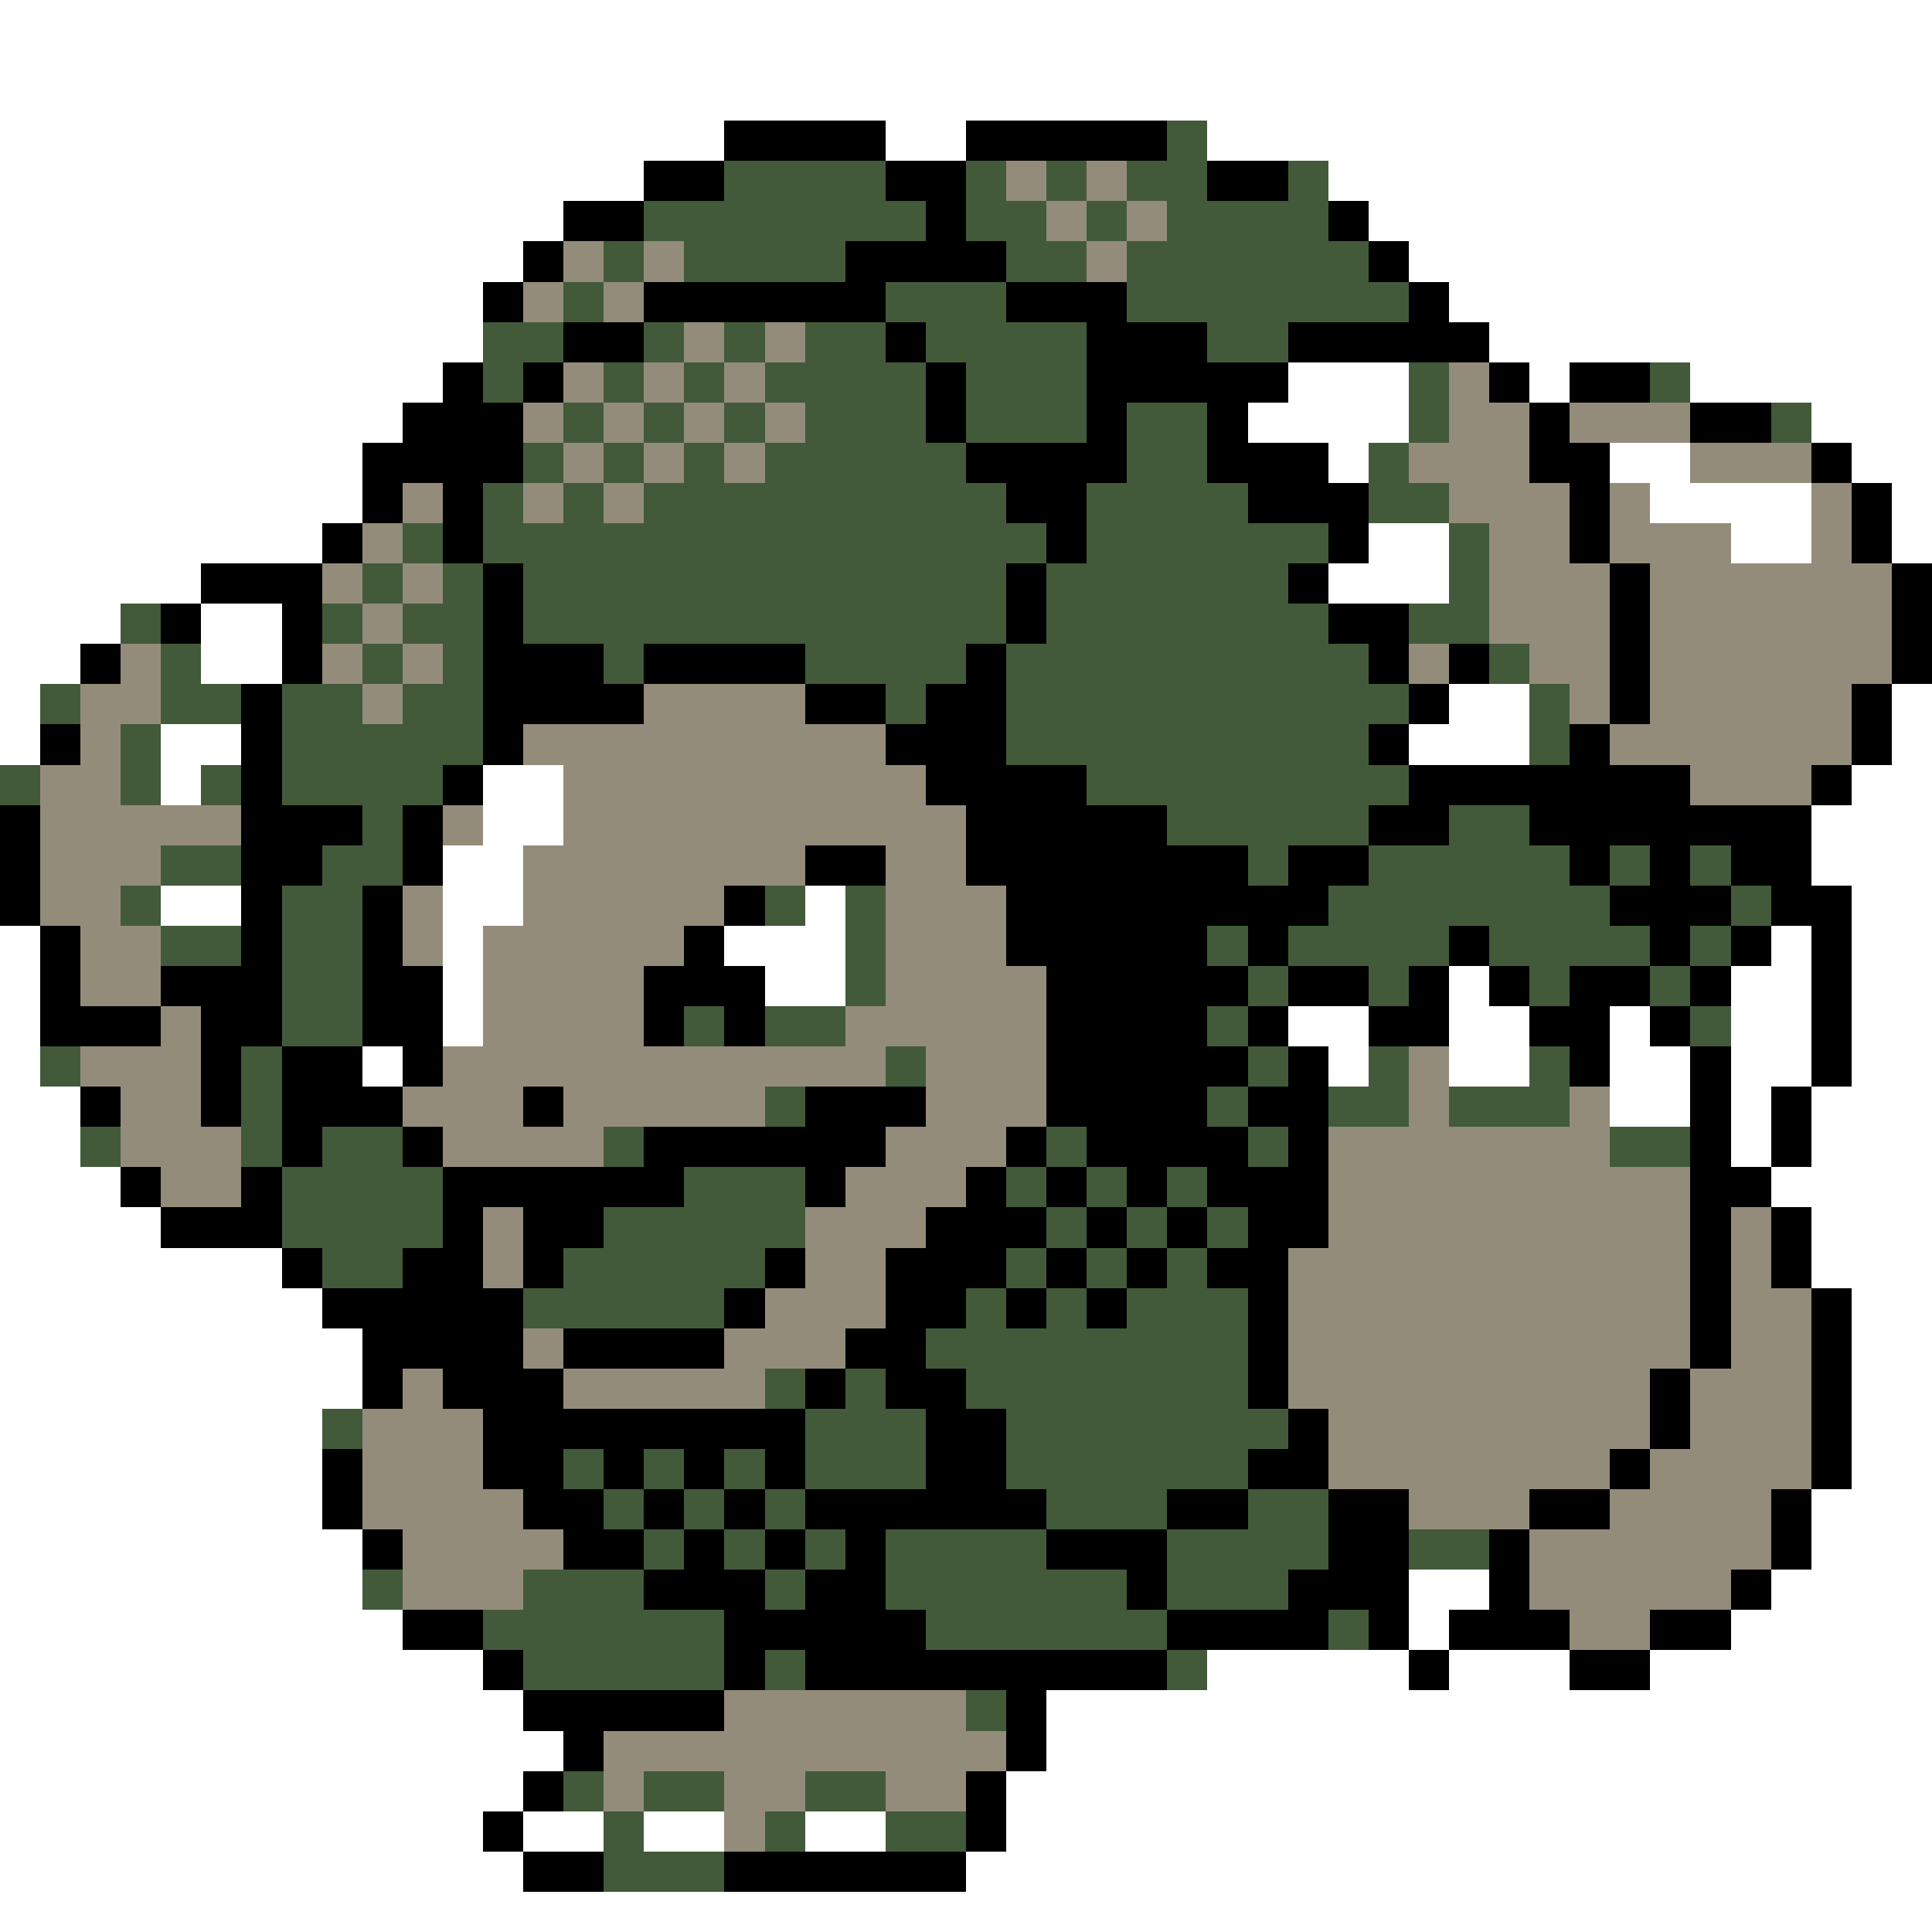<svg xmlns="http://www.w3.org/2000/svg" viewBox="0 -0.5 48 48" shape-rendering="crispEdges">
<rect x="0" y="-0.5" width="48" height="48" fill="#333333" stroke="none"/>
<path stroke="#ffffff" d="M0 0h48M0 1h48M0 2h48M0 3h18M22 3h2M30 3h18M0 4h16M33 4h15M0 5h14M34 5h14M0 6h13M35 6h13M0 7h12M36 7h12M0 8h12M37 8h11M0 9h11M32 9h3M38 9h1M42 9h6M0 10h10M31 10h4M45 10h3M0 11h9M33 11h1M40 11h2M46 11h2M0 12h9M41 12h4M47 12h1M0 13h8M34 13h2M43 13h2M47 13h1M0 14h5M33 14h3M0 15h3M5 15h2M0 16h2M5 16h2M0 17h1M36 17h2M47 17h1M0 18h1M4 18h2M35 18h3M47 18h1M4 19h1M12 19h2M46 19h2M12 20h2M45 20h3M11 21h2M45 21h3M4 22h2M11 22h2M20 22h1M46 22h2M0 23h1M11 23h1M18 23h3M44 23h1M46 23h2M0 24h1M11 24h1M19 24h2M36 24h1M43 24h2M46 24h2M0 25h1M11 25h1M32 25h2M36 25h2M40 25h1M43 25h2M46 25h2M0 26h1M9 26h1M33 26h1M36 26h2M40 26h2M43 26h2M46 26h2M0 27h2M40 27h2M43 27h1M45 27h3M0 28h2M43 28h1M45 28h3M0 29h3M44 29h4M0 30h4M45 30h3M0 31h7M45 31h3M0 32h8M46 32h2M0 33h9M46 33h2M0 34h9M46 34h2M0 35h8M46 35h2M0 36h8M46 36h2M0 37h8M45 37h3M0 38h9M45 38h3M0 39h9M35 39h2M44 39h4M0 40h10M35 40h1M43 40h5M0 41h12M30 41h5M36 41h3M41 41h7M0 42h13M26 42h22M0 43h14M26 43h22M0 44h13M25 44h23M0 45h12M13 45h2M16 45h2M20 45h2M25 45h23M0 46h13M24 46h24M0 47h48" />
<path stroke="#000000" d="M18 3h4M24 3h5M16 4h2M22 4h2M30 4h2M14 5h2M23 5h1M33 5h1M13 6h1M21 6h4M34 6h1M12 7h1M16 7h6M25 7h3M35 7h1M14 8h2M22 8h1M27 8h3M32 8h5M11 9h1M13 9h1M23 9h1M27 9h5M37 9h1M39 9h2M10 10h3M23 10h1M27 10h1M30 10h1M38 10h1M42 10h2M9 11h4M24 11h4M30 11h3M38 11h2M45 11h1M9 12h1M11 12h1M25 12h2M31 12h3M39 12h1M46 12h1M8 13h1M11 13h1M26 13h1M33 13h1M39 13h1M46 13h1M5 14h3M12 14h1M25 14h1M32 14h1M40 14h1M47 14h1M4 15h1M7 15h1M12 15h1M25 15h1M33 15h2M40 15h1M47 15h1M2 16h1M7 16h1M12 16h3M16 16h4M24 16h1M34 16h1M36 16h1M40 16h1M47 16h1M6 17h1M12 17h4M20 17h2M23 17h2M35 17h1M40 17h1M46 17h1M1 18h1M6 18h1M12 18h1M22 18h3M34 18h1M39 18h1M46 18h1M6 19h1M11 19h1M23 19h4M35 19h7M45 19h1M0 20h1M6 20h3M10 20h1M24 20h5M34 20h2M38 20h7M0 21h1M6 21h2M10 21h1M20 21h2M24 21h7M32 21h2M39 21h1M41 21h1M43 21h2M0 22h1M6 22h1M9 22h1M18 22h1M25 22h8M40 22h3M44 22h2M1 23h1M6 23h1M9 23h1M17 23h1M25 23h5M31 23h1M36 23h1M41 23h1M43 23h1M45 23h1M1 24h1M4 24h3M9 24h2M16 24h3M26 24h5M32 24h2M35 24h1M37 24h1M39 24h2M42 24h1M45 24h1M1 25h3M5 25h2M9 25h2M16 25h1M18 25h1M26 25h4M31 25h1M34 25h2M38 25h2M41 25h1M45 25h1M5 26h1M7 26h2M10 26h1M26 26h5M32 26h1M39 26h1M42 26h1M45 26h1M2 27h1M5 27h1M7 27h3M13 27h1M20 27h3M26 27h4M31 27h2M42 27h1M44 27h1M7 28h1M10 28h1M16 28h6M25 28h1M27 28h4M32 28h1M42 28h1M44 28h1M3 29h1M6 29h1M11 29h6M20 29h1M24 29h1M26 29h1M28 29h1M30 29h3M42 29h2M4 30h3M11 30h1M13 30h2M23 30h3M27 30h1M29 30h1M31 30h2M42 30h1M44 30h1M7 31h1M10 31h2M13 31h1M19 31h1M22 31h3M26 31h1M28 31h1M30 31h2M42 31h1M44 31h1M8 32h5M18 32h1M22 32h2M25 32h1M27 32h1M31 32h1M42 32h1M45 32h1M9 33h4M14 33h4M21 33h2M31 33h1M42 33h1M45 33h1M9 34h1M11 34h3M20 34h1M22 34h2M31 34h1M41 34h1M45 34h1M12 35h8M23 35h2M32 35h1M41 35h1M45 35h1M8 36h1M12 36h2M15 36h1M17 36h1M19 36h1M23 36h2M31 36h2M40 36h1M45 36h1M8 37h1M13 37h2M16 37h1M18 37h1M20 37h6M29 37h2M33 37h2M38 37h2M44 37h1M9 38h1M14 38h2M17 38h1M19 38h1M21 38h1M26 38h3M33 38h2M37 38h1M44 38h1M16 39h3M20 39h2M28 39h1M32 39h3M37 39h1M43 39h1M10 40h2M18 40h5M29 40h4M34 40h1M36 40h3M41 40h2M12 41h1M18 41h1M20 41h9M35 41h1M39 41h2M13 42h5M25 42h1M14 43h1M25 43h1M13 44h1M24 44h1M12 45h1M24 45h1M13 46h2M18 46h6" />
<path stroke="#425a3a" d="M29 3h1M18 4h4M24 4h1M26 4h1M28 4h2M32 4h1M16 5h7M24 5h2M27 5h1M29 5h4M15 6h1M17 6h4M25 6h2M28 6h6M14 7h1M22 7h3M28 7h7M12 8h2M16 8h1M18 8h1M20 8h2M23 8h4M30 8h2M12 9h1M15 9h1M17 9h1M19 9h4M24 9h3M35 9h1M41 9h1M14 10h1M16 10h1M18 10h1M20 10h3M24 10h3M28 10h2M35 10h1M44 10h1M13 11h1M15 11h1M17 11h1M19 11h5M28 11h2M34 11h1M12 12h1M14 12h1M16 12h9M27 12h4M34 12h2M10 13h1M12 13h14M27 13h6M36 13h1M9 14h1M11 14h1M13 14h12M26 14h6M36 14h1M3 15h1M8 15h1M10 15h2M13 15h12M26 15h7M35 15h2M4 16h1M9 16h1M11 16h1M15 16h1M20 16h4M25 16h9M37 16h1M1 17h1M4 17h2M7 17h2M10 17h2M22 17h1M25 17h10M38 17h1M3 18h1M7 18h5M25 18h9M38 18h1M0 19h1M3 19h1M5 19h1M7 19h4M27 19h8M9 20h1M29 20h5M36 20h2M4 21h2M8 21h2M31 21h1M34 21h5M40 21h1M42 21h1M3 22h1M7 22h2M19 22h1M21 22h1M33 22h7M43 22h1M4 23h2M7 23h2M21 23h1M30 23h1M32 23h4M37 23h4M42 23h1M7 24h2M21 24h1M31 24h1M34 24h1M38 24h1M41 24h1M7 25h2M17 25h1M19 25h2M30 25h1M42 25h1M1 26h1M6 26h1M22 26h1M31 26h1M34 26h1M38 26h1M6 27h1M19 27h1M30 27h1M33 27h2M36 27h3M2 28h1M6 28h1M8 28h2M15 28h1M26 28h1M31 28h1M40 28h2M7 29h4M17 29h3M25 29h1M27 29h1M29 29h1M7 30h4M15 30h5M26 30h1M28 30h1M30 30h1M8 31h2M14 31h5M25 31h1M27 31h1M29 31h1M13 32h5M24 32h1M26 32h1M28 32h3M23 33h8M19 34h1M21 34h1M24 34h7M8 35h1M20 35h3M25 35h7M14 36h1M16 36h1M18 36h1M20 36h3M25 36h6M15 37h1M17 37h1M19 37h1M26 37h3M31 37h2M16 38h1M18 38h1M20 38h1M22 38h4M29 38h4M35 38h2M9 39h1M13 39h3M19 39h1M22 39h6M29 39h3M12 40h6M23 40h6M33 40h1M13 41h5M19 41h1M29 41h1M24 42h1M14 44h1M16 44h2M20 44h2M15 45h1M19 45h1M22 45h2M15 46h3" />
<path stroke="#948c7b" d="M25 4h1M27 4h1M26 5h1M28 5h1M14 6h1M16 6h1M27 6h1M13 7h1M15 7h1M17 8h1M19 8h1M14 9h1M16 9h1M18 9h1M36 9h1M13 10h1M15 10h1M17 10h1M19 10h1M36 10h2M39 10h3M14 11h1M16 11h1M18 11h1M35 11h3M42 11h3M10 12h1M13 12h1M15 12h1M36 12h3M40 12h1M45 12h1M9 13h1M37 13h2M40 13h3M45 13h1M8 14h1M10 14h1M37 14h3M41 14h6M9 15h1M37 15h3M41 15h6M3 16h1M8 16h1M10 16h1M35 16h1M38 16h2M41 16h6M2 17h2M9 17h1M16 17h4M39 17h1M41 17h5M2 18h1M13 18h9M40 18h6M1 19h2M14 19h9M42 19h3M1 20h5M11 20h1M14 20h10M1 21h3M13 21h7M22 21h2M1 22h2M10 22h1M13 22h5M22 22h3M2 23h2M10 23h1M12 23h5M22 23h3M2 24h2M12 24h4M22 24h4M4 25h1M12 25h4M21 25h5M2 26h3M11 26h11M23 26h3M35 26h1M3 27h2M10 27h3M14 27h5M23 27h3M35 27h1M39 27h1M3 28h3M11 28h4M22 28h3M33 28h7M4 29h2M21 29h3M33 29h9M12 30h1M20 30h3M33 30h9M43 30h1M12 31h1M20 31h2M32 31h10M43 31h1M19 32h3M32 32h10M43 32h2M13 33h1M18 33h3M32 33h10M43 33h2M10 34h1M14 34h5M32 34h9M42 34h3M9 35h3M33 35h8M42 35h3M9 36h3M33 36h7M41 36h4M9 37h4M35 37h3M40 37h4M10 38h4M38 38h6M10 39h3M38 39h5M39 40h2M18 42h6M15 43h10M15 44h1M18 44h2M22 44h2M18 45h1" />
</svg>